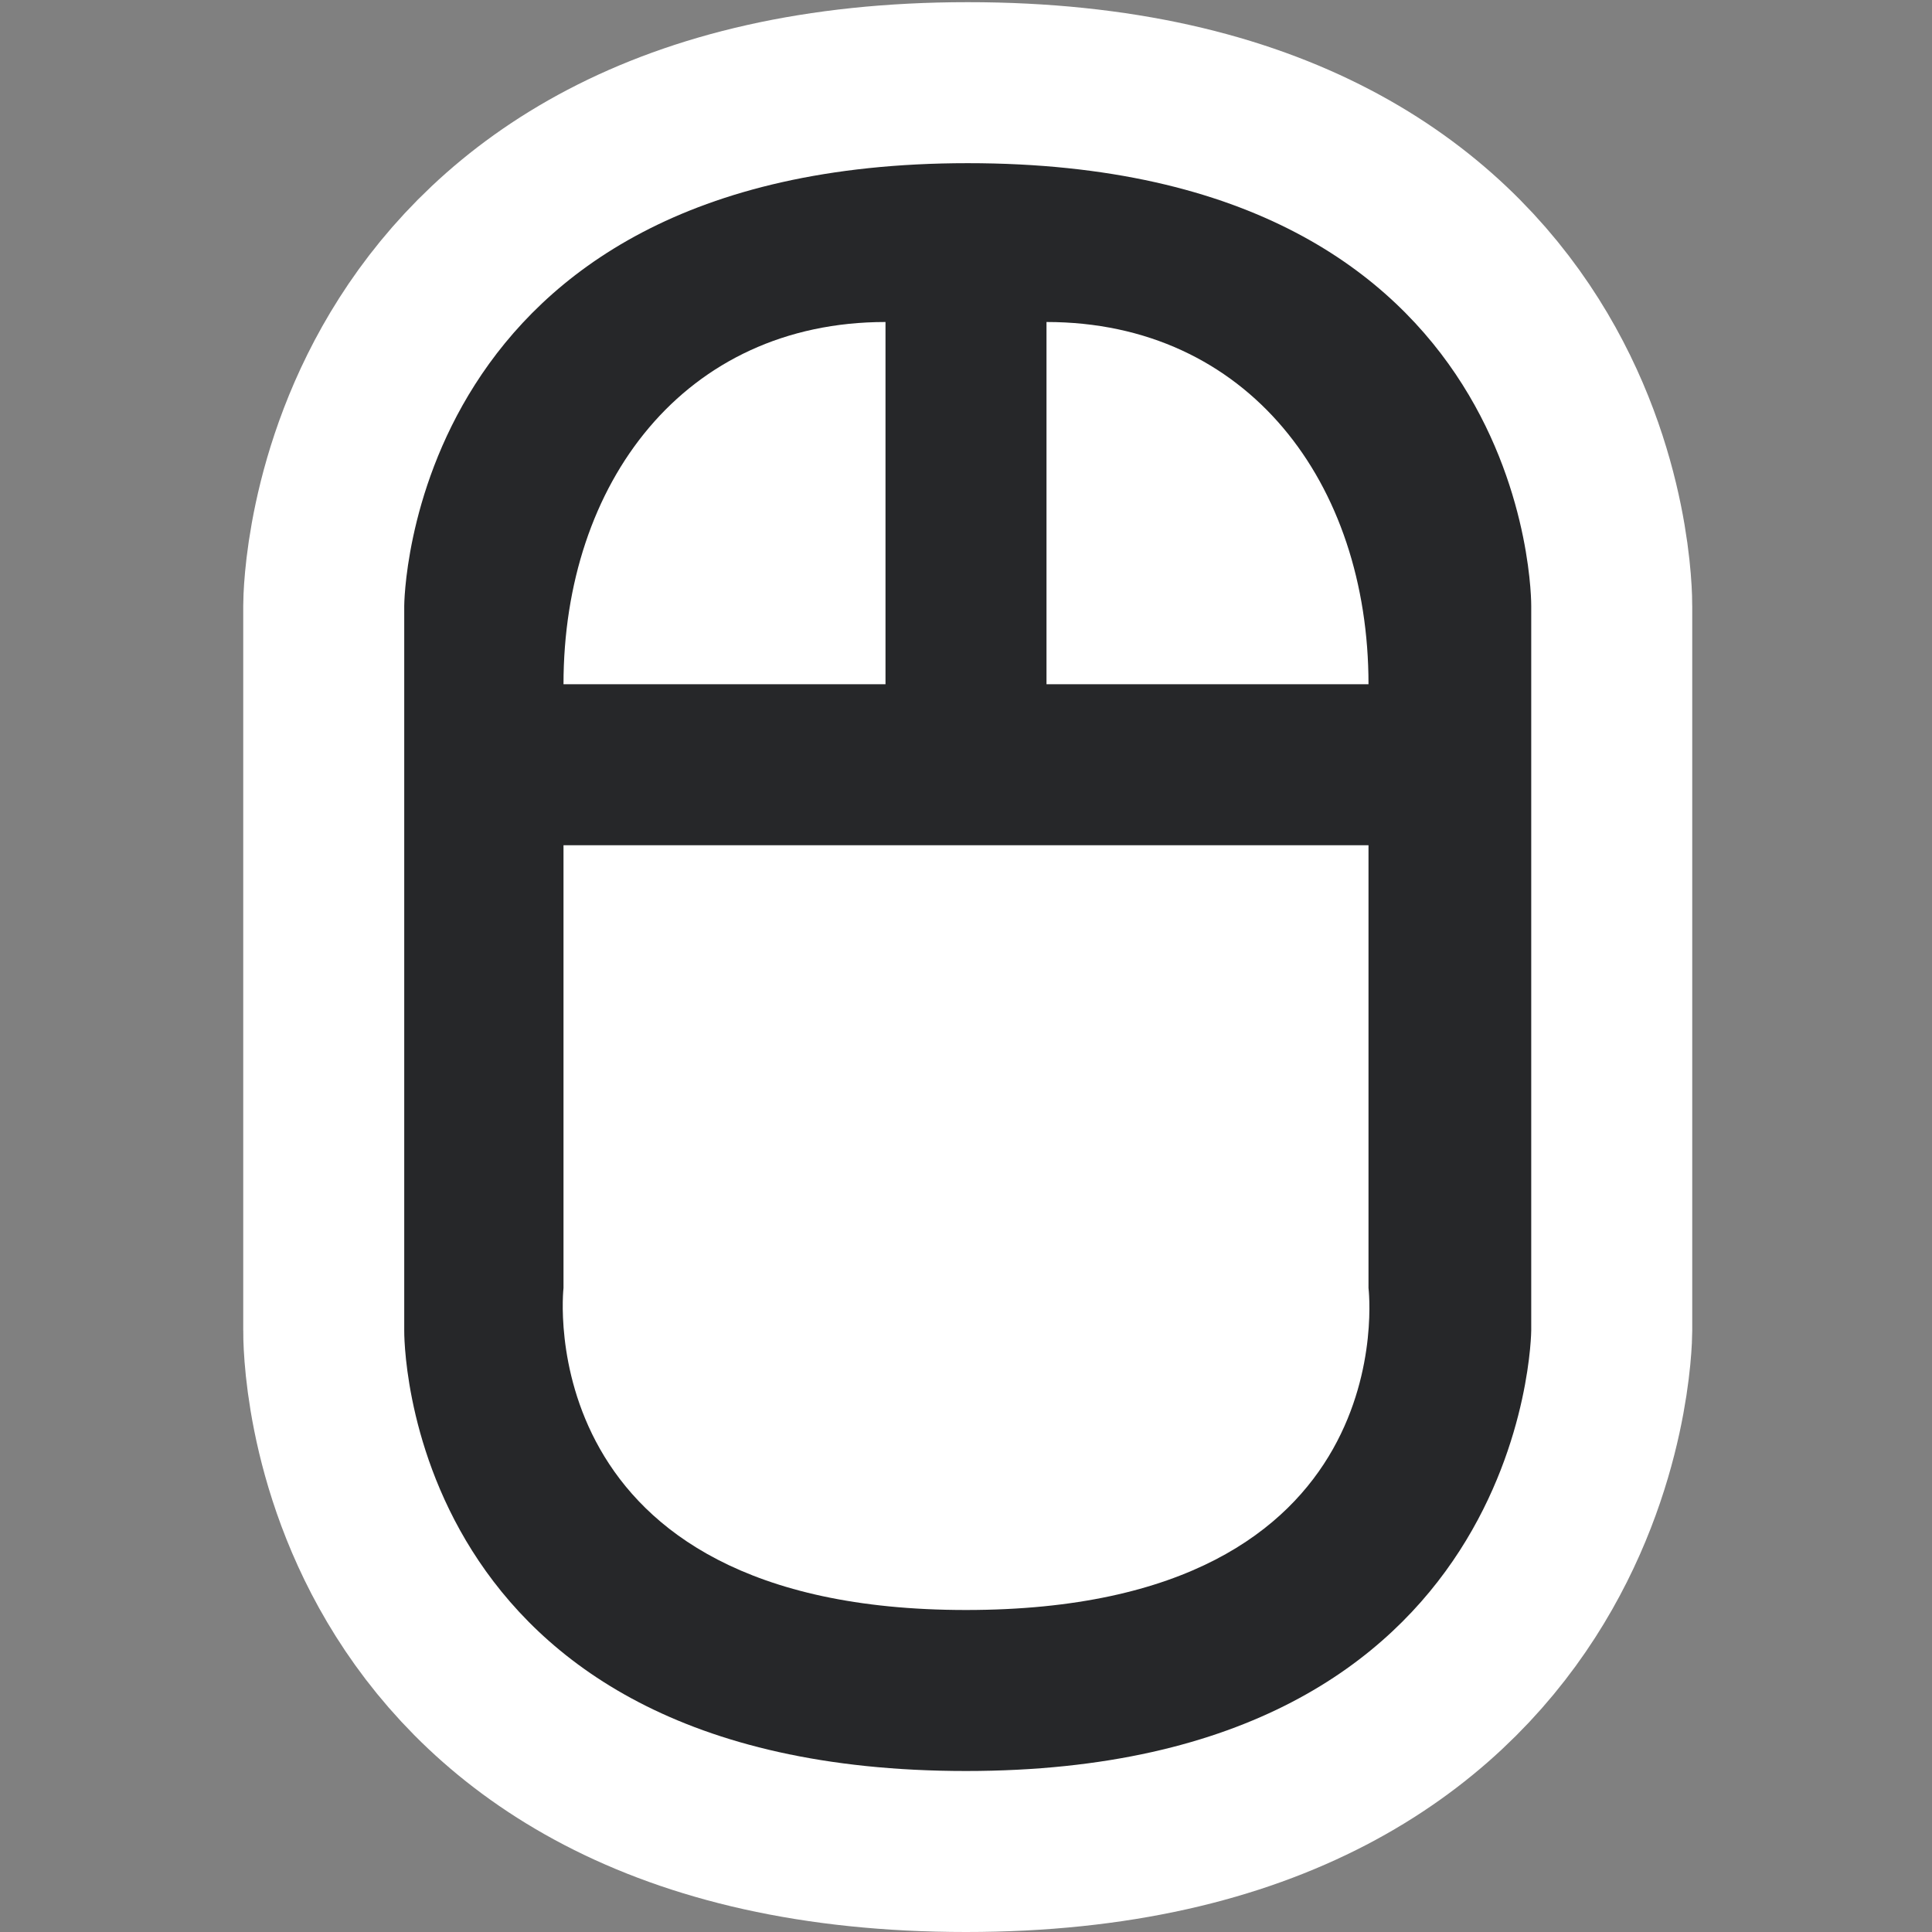 <?xml version="1.0" encoding="UTF-8" standalone="no"?>
<!-- Created with Inkscape (http://www.inkscape.org/) -->

<svg
   xmlns:dc="http://purl.org/dc/elements/1.1/"
   xmlns:cc="http://creativecommons.org/ns#"
   xmlns:rdf="http://www.w3.org/1999/02/22-rdf-syntax-ns#"
   xmlns:svg="http://www.w3.org/2000/svg"
   xmlns="http://www.w3.org/2000/svg"
   xmlns:sodipodi="http://sodipodi.sourceforge.net/DTD/sodipodi-0.dtd"
   xmlns:inkscape="http://www.inkscape.org/namespaces/inkscape"
   width="48px"
   height="48px"
   id="svg5498"
   sodipodi:version="0.32"
   inkscape:version="0.48.3.1 r9886"
   sodipodi:docname="input-mouse-2.svg"
   version="1.1">
  <rect width="100%" height="100%" fill="#808080" stroke="none"/>
  <defs
     id="defs5500" />
  <sodipodi:namedview
     id="base"
     pagecolor="#ffffff"
     bordercolor="#666666"
     borderopacity="1.0"
     inkscape:pageopacity="0.0"
     inkscape:pageshadow="2"
     inkscape:zoom="15.25"
     inkscape:cx="12.491803"
     inkscape:cy="24"
     inkscape:current-layer="layer2"
     showgrid="true"
     inkscape:grid-bbox="true"
     inkscape:document-units="px"
     inkscape:window-width="1274"
     inkscape:window-height="879"
     inkscape:window-x="0"
     inkscape:window-y="0"
     showguides="true"
     inkscape:guide-bbox="true"
     inkscape:grid-points="true"
     inkscape:window-maximized="0">
    <sodipodi:guide
       orientation="vertical"
       position="24.016"
       id="guide2766" />
  </sodipodi:namedview>
  <g
     id="layer1"
     inkscape:label="Layer 1"
     inkscape:groupmode="layer"
     style="display:none">
    <path
       sodipodi:type="arc"
       style="fill:black;fill-opacity:1;fill-rule:evenodd;stroke:none;stroke-width:1px;stroke-linecap:butt;stroke-linejoin:miter;stroke-opacity:1"
       id="path5587"
       sodipodi:cx="23.641304"
       sodipodi:cy="21.717392"
       sodipodi:rx="13.532609"
       sodipodi:ry="11.673913"
       d="M 37.174 21.717 A 13.533 11.674 0 1 1  10.109,21.717 A 13.533 11.674 0 1 1  37.174 21.717 z" />
    <path
       d="M 37.174 21.717 A 13.533 11.674 0 1 1  10.109,21.717 A 13.533 11.674 0 1 1  37.174 21.717 z"
       sodipodi:ry="11.673913"
       sodipodi:rx="13.532609"
       sodipodi:cy="21.717392"
       sodipodi:cx="23.641304"
       id="path6474"
       style="fill:black;fill-opacity:1;fill-rule:evenodd;stroke:none;stroke-width:1px;stroke-linecap:butt;stroke-linejoin:miter;stroke-opacity:1"
       sodipodi:type="arc"
       transform="translate(0,11.609)" />
    <rect
       style="fill:black;fill-opacity:1;fill-rule:evenodd;stroke:none;stroke-width:1px;stroke-linecap:butt;stroke-linejoin:miter;stroke-opacity:1"
       id="rect6476"
       width="27.174"
       height="12.043"
       x="10"
       y="22"
       rx="0"
       ry="0" />
    <path
       sodipodi:type="arc"
       style="fill:white;fill-opacity:1;fill-rule:evenodd;stroke:none;stroke-width:1px;stroke-linecap:butt;stroke-linejoin:miter;stroke-opacity:1"
       id="path7363"
       sodipodi:cx="23.086956"
       sodipodi:cy="22.043478"
       sodipodi:rx="8.73913"
       sodipodi:ry="8.73913"
       d="M 14.348,22.043 A 8.739,8.739 0 0 1 23.087,13.304 L 23.087,22.043 z"
       sodipodi:start="3.1415927"
       sodipodi:end="4.712389"
       transform="translate(-1.087,0)" />
    <path
       sodipodi:end="4.712389"
       sodipodi:start="3.1415927"
       d="M 14.348,22.043 A 8.739,8.739 0 0 1 23.087,13.304 L 23.087,22.043 z"
       sodipodi:ry="8.73913"
       sodipodi:rx="8.73913"
       sodipodi:cy="22.043478"
       sodipodi:cx="23.086956"
       id="path8250"
       style="fill:white;fill-opacity:1;fill-rule:evenodd;stroke:none;stroke-width:1px;stroke-linecap:butt;stroke-linejoin:miter;stroke-opacity:1"
       sodipodi:type="arc"
       transform="matrix(-1,0,0,1,48.348,0)" />
    <path
       style="fill:white;fill-opacity:1;fill-rule:evenodd;stroke:none;stroke-width:1px;stroke-linecap:butt;stroke-linejoin:miter;stroke-opacity:1"
       d="M 13,24 L 34,24 L 34,34 C 34,34 33.864,41 24,41 C 14.055,41 13,34 13,34 L 13,24"
       id="path8252"
       sodipodi:nodetypes="ccczcc" />
  </g>
  <g
     inkscape:groupmode="layer"
     id="layer2"
     inkscape:label="new"
     style="display:inline">
    <path
       sodipodi:nodetypes="ccczccz"
       id="path4555"
       d="M 24.043,4.054 C 10.065,4.054 10.043,15.054 10.043,15.054 L 10.043,33.054 C 10.043,33.054 9.89,44 24,44 C 37.981,44 38.043,33.054 38.043,33.054 L 38.043,15.054 C 38.043,15.054 38.152,4.054 24.043,4.054 z "
       style="fill:white;fill-opacity:1;fill-rule:evenodd;stroke:white;stroke-width:8;stroke-linecap:butt;stroke-linejoin:miter;stroke-opacity:1;stroke-miterlimit:4;stroke-dasharray:none" />
    <path
       style="fill:#262729;fill-opacity:1;fill-rule:evenodd;stroke:none;stroke-width:1px;stroke-linecap:butt;stroke-linejoin:miter;stroke-opacity:1"
       d="M 24.043,4.054 C 10.065,4.054 10.043,15.054 10.043,15.054 L 10.043,33.054 C 10.043,33.054 9.89,44 24,44 C 37.981,44 38.043,33.054 38.043,33.054 L 38.043,15.054 C 38.043,15.054 38.152,4.054 24.043,4.054 z "
       id="path1875"
       sodipodi:nodetypes="ccczccz" />
    <path
       transform="matrix(-1,0,0,1,48.37,1.022)"
       style="fill:white;fill-opacity:1;fill-rule:evenodd;stroke:none;stroke-width:1px;stroke-linecap:butt;stroke-linejoin:miter;stroke-opacity:1"
       d="M 14.37,15.978 C 14.37,10.978 17.37,6.978 22.37,6.978 L 22.37,15.978 L 14.37,15.978 z "
       id="path3663"
       sodipodi:nodetypes="cccc" />
    <path
       style="fill:white;fill-opacity:1;fill-rule:evenodd;stroke:none;stroke-width:1px;stroke-linecap:butt;stroke-linejoin:miter;stroke-opacity:1"
       d="M 14,21 L 34,21 L 34,32 C 34,32 34.98,40 24,40 C 13.085,40 14,32 14,32 L 14,21 z "
       id="path3665"
       sodipodi:nodetypes="ccczcc" />
    <path
       sodipodi:nodetypes="cccc"
       id="path4553"
       d="M 14,17 C 14,12 17,8 22,8 L 22,17 L 14,17 z "
       style="fill:white;fill-opacity:1;fill-rule:evenodd;stroke:none;stroke-width:1px;stroke-linecap:butt;stroke-linejoin:miter;stroke-opacity:1" />
  </g>
</svg>
